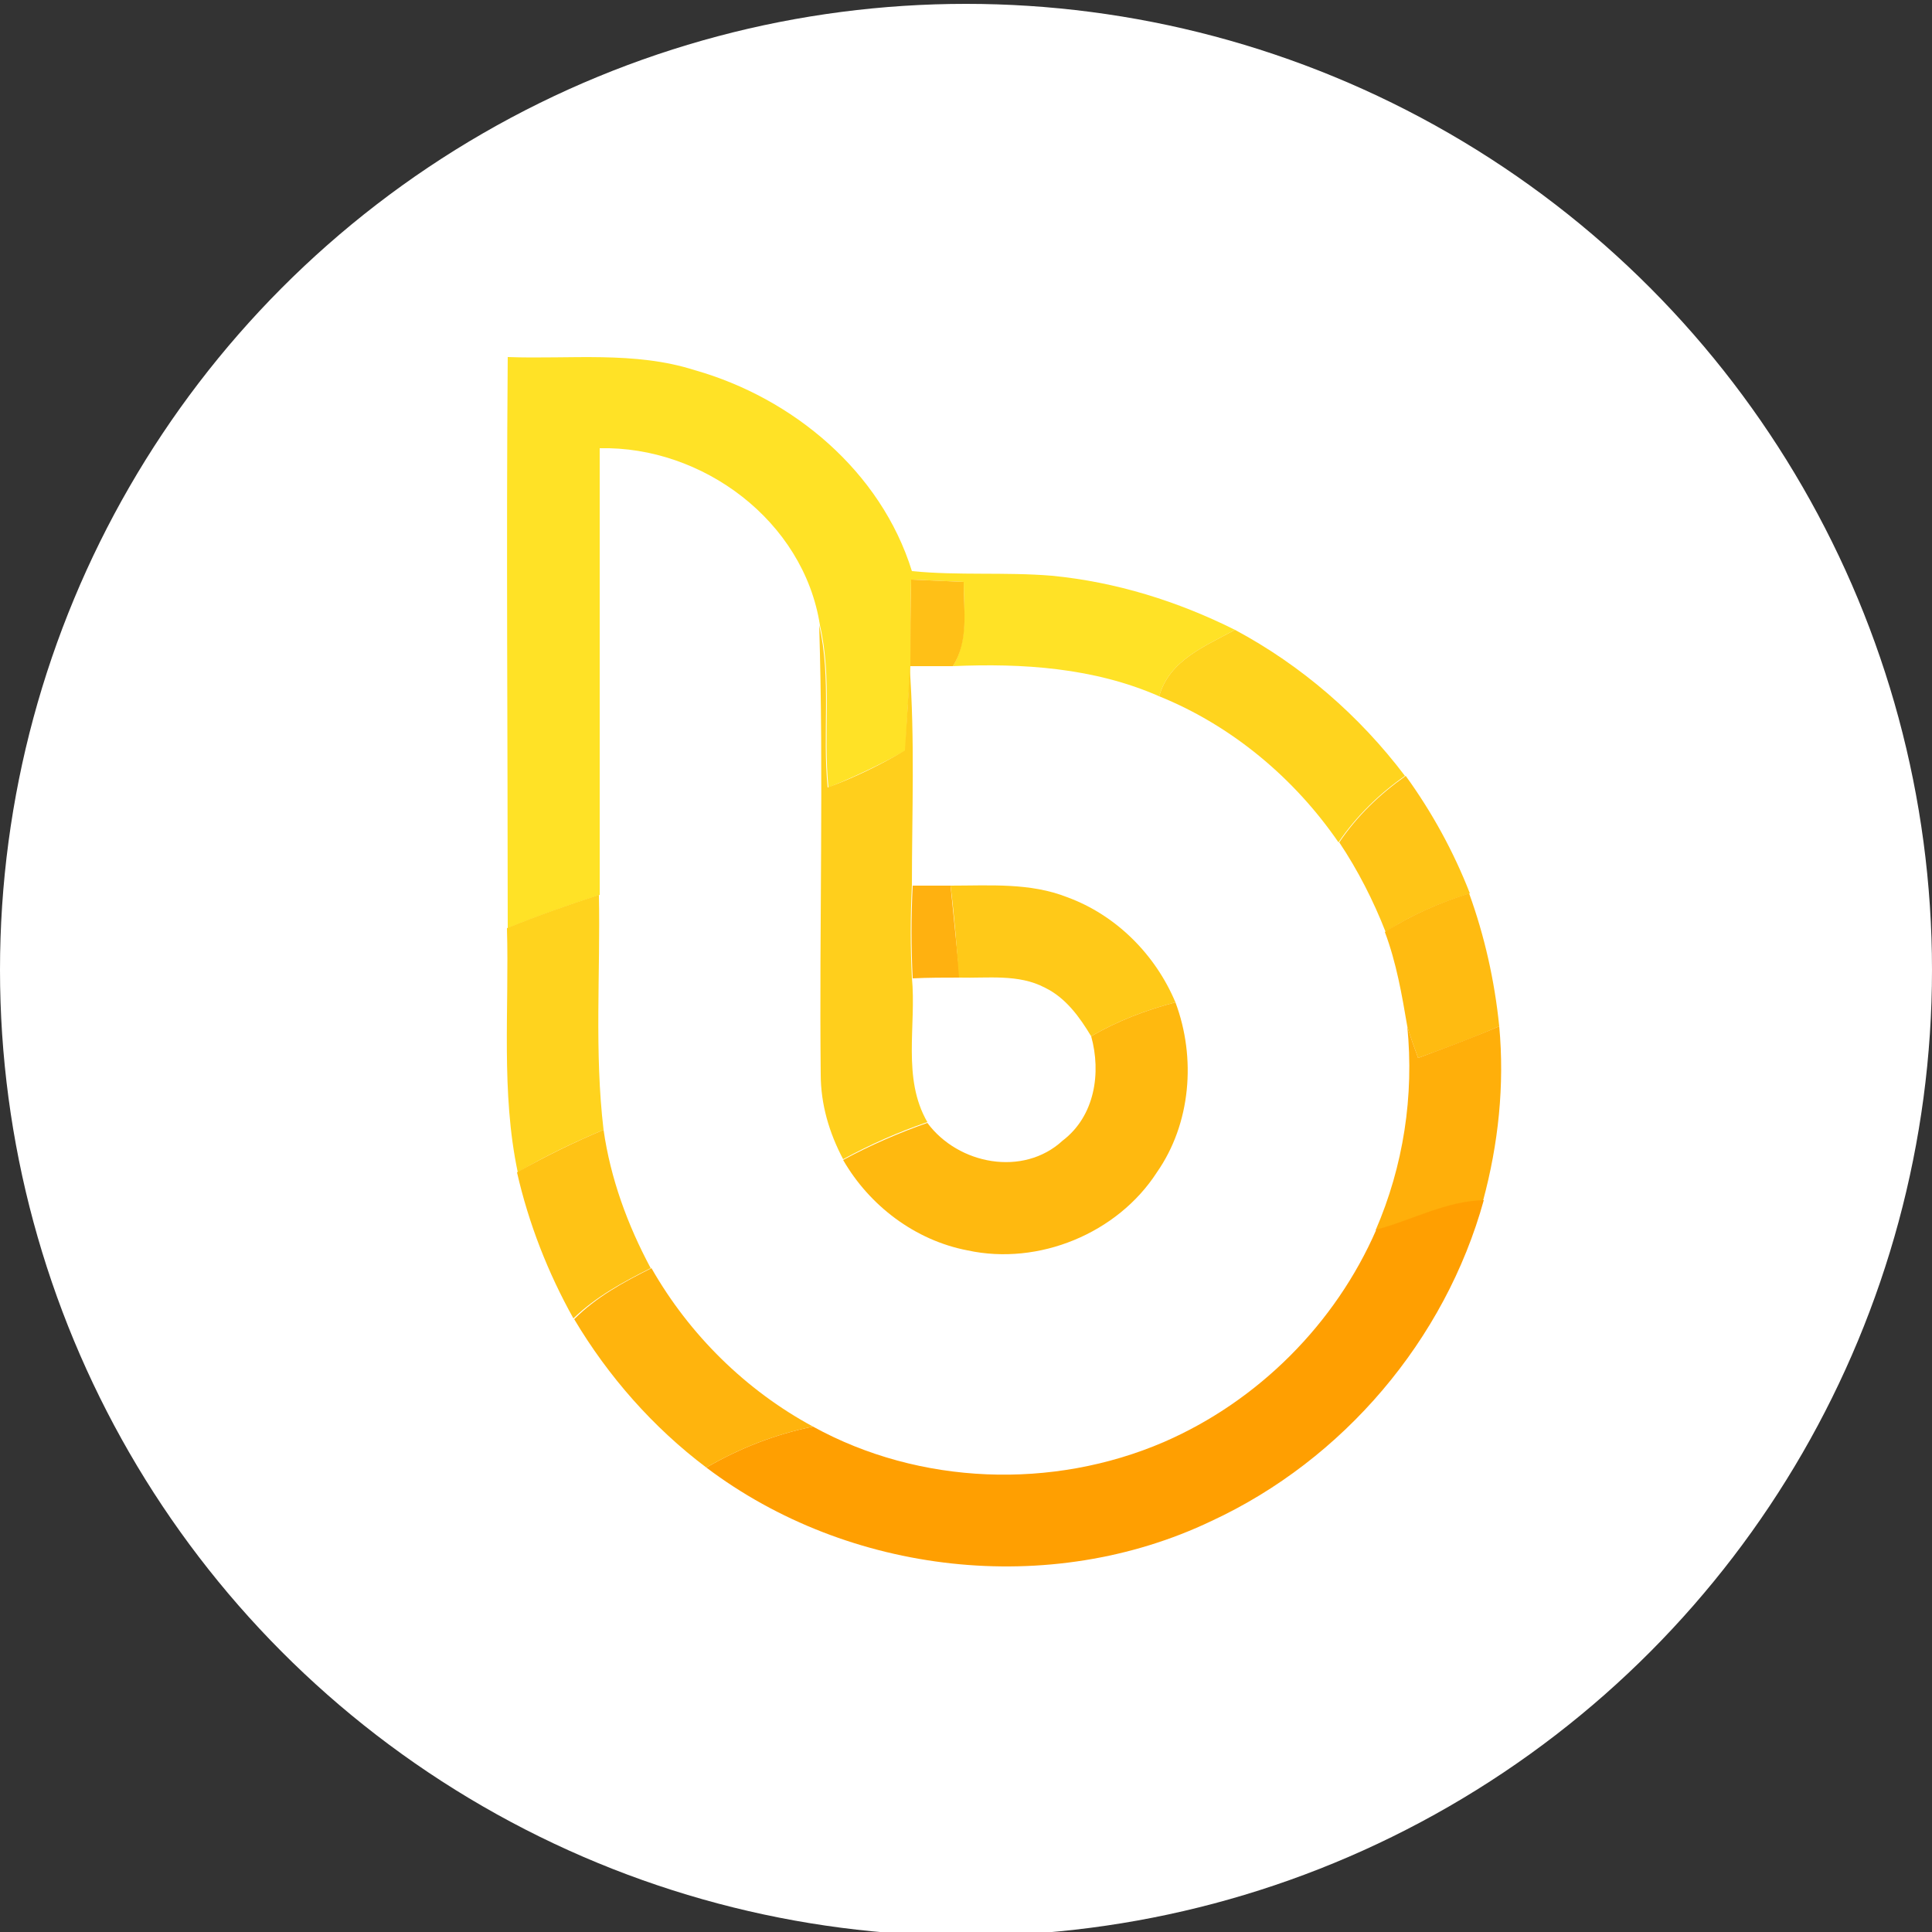 <?xml version="1.0" encoding="utf-8"?>
<!-- Generator: Adobe Illustrator 26.0.3, SVG Export Plug-In . SVG Version: 6.00 Build 0)  -->
<svg version="1.1" id="Layer_1" xmlns="http://www.w3.org/2000/svg" xmlns:xlink="http://www.w3.org/1999/xlink" x="0px" y="0px"
	 viewBox="0 0 250 250" style="enable-background:new 0 0 250 250;" xml:space="preserve">
<rect x="0" y="0" width="250" height="250" fill="#333333" stroke="none"/>
<style type="text/css">
	.st0{fill:#FFFFFF;}
	.st1{fill:#FFE226;}
	.st2{fill:#FFC017;}
	.st3{fill:#FFCF1C;}
	.st4{fill:#FFD41E;}
	.st5{fill:#FFC517;}
	.st6{fill:#FFB110;}
	.st7{fill:#FFC918;}
	.st8{fill:#FFD31E;}
	.st9{fill:#FFBB11;}
	.st10{fill:#FFB90F;}
	.st11{fill:#FFAF0A;}
	.st12{fill:#FFC315;}
	.st13{fill:#FF9F01;}
	.st14{fill:#FFB40D;}
</style>
<circle class="st0" cx="125" cy="125.5" r="125"/>
<g id="_x23_ffffffff">
	<path class="st0" d="M77.6,58c13.3-0.3,26.4,9.4,28.5,22.8c0.5,19.4,0,38.8,0.2,58.2c0,3.8,1.1,7.6,2.9,11
		c3.5,5.9,9.3,10.4,16.1,11.7c9.2,2.1,19.3-2.2,24.5-10.1c4.4-6.4,5.1-14.8,2.4-22c-2.6-6.2-7.7-11.3-14-13.6
		c-4.8-1.8-10-1.5-15.1-1.5c-1.6,0-3.3,0-4.9,0c0-9.5,0.4-19-0.3-28.4c1.8,0,3.7,0,5.5,0c9.1-0.4,18.3,0.2,26.7,3.9
		c9.4,3.9,17.5,10.6,23.2,18.9c2.5,3.6,4.4,7.5,6,11.6c1.5,3.9,2.2,8.1,2.9,12.2c0.9,8.9-0.5,18-4,26.3
		c-5.3,12.1-15.3,22.2-27.5,27.4c-14.4,6.3-31.7,5.6-45.4-2c-8.7-4.7-16-11.9-20.9-20.5c-3.1-5.6-5.2-11.6-6.1-17.9
		c-1.2-10.1-0.3-20.3-0.6-30.4C77.6,96.6,77.5,77.3,77.6,58z"/>
	<path class="st0" d="M118.1,126.6c2,0,4.1,0,6.1-0.1c3.7,0.1,7.6-0.5,11.1,1.3c2.7,1.3,4.5,3.8,6,6.3c1.3,4.7,0.5,10.3-3.6,13.5
		c-5.1,4.7-13.6,3.1-17.5-2.3C116.8,139.6,118.7,132.8,118.1,126.6z"/>
</g>
<g id="_x23_ffe226ff">
	<path class="st1" d="M65.7,46.2c8.1,0.3,16.4-0.8,24.2,1.7c12.7,3.6,24.1,13.1,28.1,26c6,0.6,12.1,0.1,18.1,0.6
		c8.3,0.8,16.3,3.3,23.7,7c-3.8,2.1-8.5,3.9-9.8,8.6c-8.4-3.7-17.7-4.3-26.7-3.9c2-3.3,1.4-7.2,1.4-10.9c-2.3-0.1-4.5-0.2-6.8-0.3
		c-0.1,3.7-0.1,7.4-0.1,11.2c-0.2,3.6-0.5,7.3-0.6,10.9c-3.2,1.8-6.6,3.4-10,4.8c-0.7-7,0.5-14.1-1.1-21C104,67.4,90.9,57.7,77.6,58
		c0,19.2,0,38.5,0,57.8c-4,1.3-8,2.7-11.9,4.3C65.7,95.4,65.5,70.8,65.7,46.2z"/>
</g>
<g id="_x23_ffc017ff">
	<path class="st2" d="M117.9,75c2.2,0.1,4.5,0.2,6.8,0.3c0,3.7,0.7,7.6-1.4,10.9c-1.8,0-3.7,0-5.5,0C117.8,82.5,117.8,78.7,117.9,75
		z"/>
</g>
<g id="_x23_ffcf1cff">
	<path class="st3" d="M106,80.9c1.6,6.9,0.4,14,1.1,21c3.5-1.3,6.8-2.9,10-4.8c0.2-3.6,0.5-7.3,0.6-10.9c0.7,9.5,0.3,19,0.3,28.4
		c-0.2,4-0.2,8,0,11.9c0.6,6.2-1.3,13,2,18.7c-3.8,1.3-7.4,2.9-10.9,4.8c-1.8-3.4-2.9-7.1-2.9-11C106,119.7,106.6,100.3,106,80.9z"
		/>
</g>
<g id="_x23_ffd41eff">
	<path class="st4" d="M159.8,81.5c8.6,4.6,16.1,11.1,22,18.9c-3.3,2.3-6.3,5.2-8.6,8.6c-5.7-8.3-13.8-15.1-23.2-18.9
		C151.3,85.4,156,83.6,159.8,81.5z"/>
</g>
<g id="_x23_ffc517ff">
	<path class="st5" d="M173.3,109c2.3-3.4,5.2-6.2,8.6-8.6c3.4,4.7,6.2,9.8,8.3,15.2c-3.8,1.2-7.6,2.8-10.9,5
		C177.7,116.5,175.7,112.6,173.3,109z"/>
</g>
<g id="_x23_ffb110ff">
	<path class="st6" d="M118.1,114.6c1.6,0,3.3,0,4.9,0c0.4,4,0.8,7.9,1.2,11.9c-2,0-4.1,0-6.1,0.1
		C117.9,122.6,117.9,118.6,118.1,114.6z"/>
</g>
<g id="_x23_ffc918ff">
	<path class="st7" d="M123,114.6c5.1,0,10.3-0.4,15.1,1.5c6.3,2.3,11.4,7.4,14,13.6c-3.8,1-7.5,2.4-10.9,4.4c-1.5-2.5-3.3-5-6-6.3
		c-3.4-1.8-7.4-1.2-11.1-1.3C123.8,122.6,123.5,118.6,123,114.6z"/>
</g>
<g id="_x23_ffd31eff">
	<path class="st8" d="M65.6,120.1c3.9-1.6,7.9-3,11.9-4.3c0.2,10.1-0.6,20.3,0.6,30.4c-3.8,1.6-7.6,3.4-11.1,5.5
		C64.8,141.3,65.9,130.6,65.6,120.1z"/>
</g>
<g id="_x23_ffbb11ff">
	<path class="st9" d="M179.2,120.6c3.4-2.2,7.1-3.8,10.9-5c2,5.5,3.3,11.3,3.9,17.2c-3.4,1.5-6.9,2.8-10.5,4.1
		c-0.5-1.4-1-2.7-1.4-4.1C181.4,128.7,180.7,124.6,179.2,120.6z"/>
</g>
<g id="_x23_ffb90fff">
	<path class="st10" d="M141.2,134.1c3.4-2,7.1-3.4,10.9-4.4c2.7,7.2,2,15.7-2.4,22c-5.1,7.9-15.3,12.1-24.5,10.1
		c-6.8-1.3-12.7-5.8-16.1-11.7c3.5-1.9,7.2-3.5,10.9-4.8c4,5.4,12.4,7,17.5,2.3C141.7,144.4,142.5,138.8,141.2,134.1z"/>
</g>
<g id="_x23_ffaf0aff">
	<path class="st11" d="M182.1,132.8c0.4,1.4,0.9,2.7,1.4,4.1c3.5-1.3,7-2.6,10.5-4.1c0.7,7.6-0.1,15.2-2.1,22.6
		c-4.9,0.1-9.2,2.6-13.9,3.8C181.6,150.9,183,141.8,182.1,132.8z"/>
</g>
<g id="_x23_ffc315ff">
	<path class="st12" d="M78.1,146.2c0.9,6.3,3.1,12.3,6.1,17.9c-3.6,1.8-7.1,3.7-10,6.5c-3.3-5.9-5.8-12.3-7.3-18.9
		C70.6,149.6,74.3,147.8,78.1,146.2z"/>
</g>
<g id="_x23_ff9f01ff">
	<path class="st13" d="M178.1,159.1c4.6-1.2,9-3.7,13.9-3.8c-5,18.1-18.2,33.6-35.2,41.5c-20.9,10-47,7-65.4-6.9
		c4.3-2.5,8.9-4.3,13.8-5.3c13.8,7.6,31,8.2,45.4,2C162.8,181.3,172.8,171.3,178.1,159.1z"/>
</g>
<g id="_x23_ffb40dff">
	<path class="st14" d="M84.3,164.1c4.9,8.6,12.2,15.8,20.9,20.5c-4.9,1-9.5,2.8-13.8,5.3c-6.9-5.2-12.7-11.8-17.1-19.2
		C77.2,167.8,80.7,165.9,84.3,164.1z"/>
</g>
</svg>
